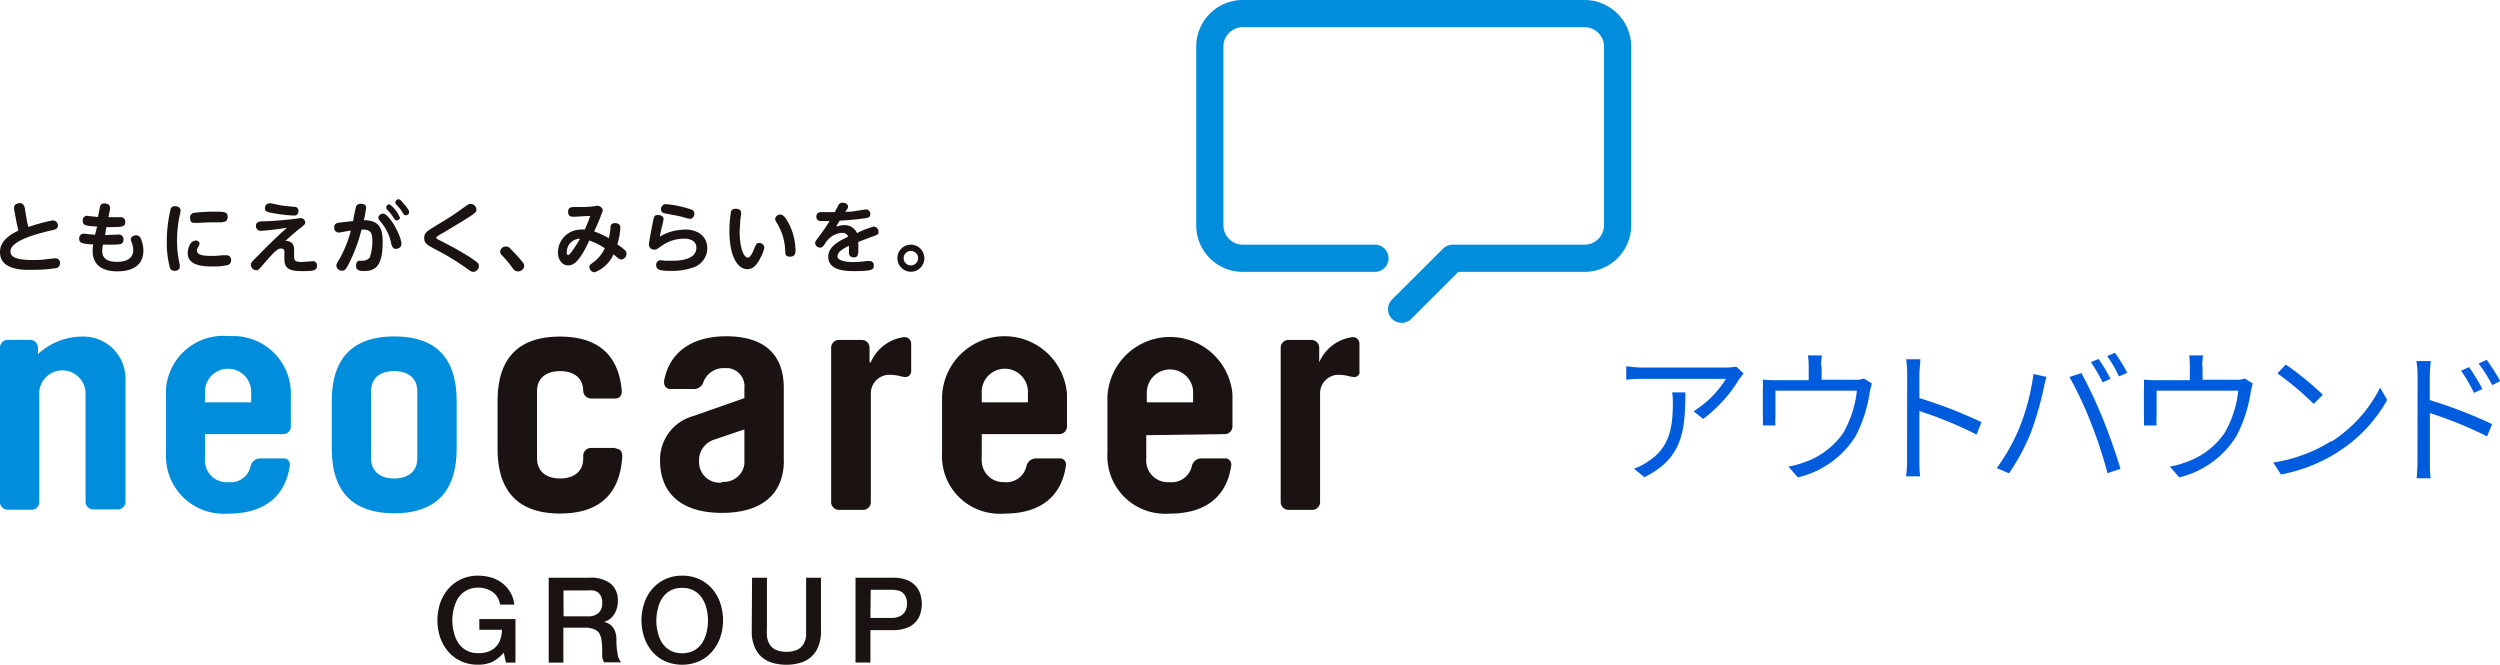 <svg xmlns="http://www.w3.org/2000/svg" xmlns:xlink="http://www.w3.org/1999/xlink" width="231.73" height="61.61" viewBox="0 0 231.73 61.61"><defs><clipPath id="e1270426-3310-4dc6-81d2-a2e91f59006c" transform="translate(0)"><rect width="231.73" height="61.61" fill="none"/></clipPath></defs><g id="a3018ccb-5187-47df-942e-2f985c228bd8" data-name="Layer 2"><g id="e71bb43a-69d1-4a6f-a626-8038187b7728" data-name="Layer 1"><g clip-path="url(#e1270426-3310-4dc6-81d2-a2e91f59006c)"><path d="M161.23,35.11a13,13,0,0,1-3.36,3.72l-.89-.71a9.28,9.28,0,0,0,3-3h-7.7c-.5,0-1,0-1.54.08V33.94a11,11,0,0,0,1.54.13H160a8.88,8.88,0,0,0,.95-.08l.66.63c-.1.13-.27.34-.37.49m-8.79,9.14-1-.81a4.64,4.64,0,0,0,1.22-.61c2.09-1.28,2.39-3.2,2.39-5.46a6.56,6.56,0,0,0-.06-1h1.22c0,3.66-.32,6.13-3.77,7.85" transform="translate(0)" fill="#005cdc"/><path d="M168.85,33.94V35.2h3a2.55,2.55,0,0,0,.93-.11l.73.46c-.06.2-.15.56-.2.81A12.9,12.9,0,0,1,172,40.43a8.62,8.62,0,0,1-5.35,3.82l-.88-1a7.73,7.73,0,0,0,1.41-.38,7.22,7.22,0,0,0,3.66-2.72,10,10,0,0,0,1.28-3.94h-7.55v2.42a5.34,5.34,0,0,0,0,.81h-1.17a8.31,8.31,0,0,0,0-.87V36.19a9,9,0,0,0,0-1,12.07,12.07,0,0,0,1.25.05h3V33.94a6.74,6.74,0,0,0-.07-1h1.3a5.77,5.77,0,0,0-.08,1" transform="translate(0)" fill="#005cdc"/><path d="M176.78,34.7a8.47,8.47,0,0,0-.1-1.4H178c0,.41-.09,1-.09,1.4v2.2a42.71,42.71,0,0,1,5.76,2.23l-.46,1.15a36.12,36.12,0,0,0-5.3-2.18c0,2,0,4.07,0,4.46s0,1.15.08,1.59h-1.31a11.45,11.45,0,0,0,.09-1.59Z" transform="translate(0)" fill="#005cdc"/><path d="M188.49,34.67l1.2.26c-.08.3-.19.69-.24,1a29.54,29.54,0,0,1-1.23,4.23,19.44,19.44,0,0,1-2,3.71l-1.14-.48a18,18,0,0,0,2.08-3.68,20.76,20.76,0,0,0,1.32-5m3.36.23,1.09-.36a43.13,43.13,0,0,1,2,4.27c.55,1.33,1.27,3.4,1.62,4.61l-1.2.4a40.65,40.65,0,0,0-1.53-4.65,33.82,33.82,0,0,0-2-4.27m3.81.18-.73.32a16,16,0,0,0-1.09-1.87l.71-.3a15.35,15.35,0,0,1,1.11,1.85m1.51-.55-.73.32A12.4,12.4,0,0,0,195.32,33l.72-.3a15.72,15.72,0,0,1,1.13,1.84" transform="translate(0)" fill="#005cdc"/><path d="M204.16,33.94V35.2h3a2.58,2.58,0,0,0,.93-.11l.73.46a7.38,7.38,0,0,0-.2.81,12.69,12.69,0,0,1-1.33,4.07A8.57,8.57,0,0,1,202,44.25l-.87-1a7.42,7.42,0,0,0,1.4-.38,7.18,7.18,0,0,0,3.66-2.72,9.86,9.86,0,0,0,1.28-3.94H199.9v2.42a5.34,5.34,0,0,0,0,.81h-1.18a8.31,8.31,0,0,0,0-.87V36.19a9,9,0,0,0,0-1,12.39,12.39,0,0,0,1.26.05h3V33.94a8.12,8.12,0,0,0-.06-1h1.29a7,7,0,0,0-.08,1" transform="translate(0)" fill="#005cdc"/><path d="M216.11,40.93a12.7,12.7,0,0,0,4.51-5l.65,1.14a13.48,13.48,0,0,1-4.54,4.81,14.82,14.82,0,0,1-5.31,2.1l-.71-1.11a14,14,0,0,0,5.4-2m-.8-4.28-.85.85a27.31,27.31,0,0,0-3.36-2.83l.77-.82a28.14,28.14,0,0,1,3.44,2.8" transform="translate(0)" fill="#005cdc"/><path d="M224.09,34.88a8.71,8.71,0,0,0-.11-1.41h1.34a11.27,11.27,0,0,0-.1,1.41v2.2A44.8,44.8,0,0,1,231,39.31l-.47,1.14a36.19,36.19,0,0,0-5.3-2.16v4.45c0,.43,0,1.16.08,1.59H224c.05-.43.08-1.1.08-1.59Zm6,1.18-.77.36a13.88,13.88,0,0,0-1.2-2.06l.74-.33a19.12,19.12,0,0,1,1.23,2m1.67-.71-.75.38a13.64,13.64,0,0,0-1.26-2l.74-.35a17.69,17.69,0,0,1,1.27,2" transform="translate(0)" fill="#005cdc"/><path d="M2.49,20.45a5.61,5.61,0,0,0,.15.59,15.91,15.91,0,0,1,2.25-.61.47.47,0,0,1,.48.46v0c0,.33-.26.39-.58.46-1.57.36-3.82,1-3.82,1.95,0,.36.21.8,2,.8.42,0,.93,0,1.34-.08.11,0,.68-.08.81-.08a.41.41,0,0,1,.44.37v.09a.43.43,0,0,1-.35.45,13.54,13.54,0,0,1-2.11.16C2,25.05,0,25,0,23.37c0-1.15,1.13-1.71,1.71-2-.07-.28-.11-.46-.17-.73l-.23-1.21a.44.44,0,0,1,0-.2c0-.33.36-.4.58-.4s.37.26.4.42Z" transform="translate(0)" fill="#1a1311"/><path d="M9.74,21.79,11,21.74a.43.43,0,0,1,.45.39v.07c0,.43-.31.45-.67.47s-1.19,0-1.24,0a3.05,3.05,0,0,0-.06.6c0,.4.13,1,1.36,1,.43,0,1.51-.07,1.51-1.1a1.85,1.85,0,0,0-.13-.66c-.08-.22-.1-.24-.1-.31,0-.26.28-.39.48-.39a.45.45,0,0,1,.44.28,2.83,2.83,0,0,1,.25,1.15c0,1.06-.64,1.91-2.42,1.91-1.42,0-2.28-.62-2.28-1.86a3.35,3.35,0,0,1,.05-.63c-1.1-.05-1.3-.17-1.3-.54a.44.44,0,0,1,.43-.47l.48.06.56.05L9,21c-1.06-.06-1.33-.12-1.33-.52A.43.43,0,0,1,8,20h0c.09,0,.45.06.53.06l.55.05.17-.84c0-.16.09-.42.43-.42,0,0,.52,0,.52.39a.77.77,0,0,1,0,.15l-.15.74,1.13,0a.41.41,0,0,1,.43.36v.08c0,.47-.25.49-1.75.48Z" transform="translate(0)" fill="#1a1311"/><path d="M15.84,19.31a.41.41,0,0,1,.39-.2c.24,0,.51.13.51.4a1.69,1.69,0,0,1-.07.38,11.93,11.93,0,0,0-.26,2.45,9.92,9.92,0,0,0,.21,2,2,2,0,0,1,.05.35c0,.41-.41.41-.49.41a.41.41,0,0,1-.43-.28,9.16,9.16,0,0,1-.29-2.44,13,13,0,0,1,.38-3.1m2.24,3c.18,0,.41.09.41.3a.37.37,0,0,1-.06.21c-.15.27-.18.31-.18.42,0,.45.63.51,1.36.51a8.06,8.06,0,0,0,1-.06l.38,0a.41.41,0,0,1,.43.38v.07a.45.45,0,0,1-.31.46,6.28,6.28,0,0,1-1.44.13c-.9,0-2.27-.08-2.27-1.26,0-.23.15-1.12.7-1.12m2.51-1.71-.85,0c-.22,0-.63,0-1.31.05l-.45,0c-.29,0-.38-.19-.38-.47a.41.41,0,0,1,.35-.46h0a14.06,14.06,0,0,1,1.72-.11c1.12,0,1.41,0,1.41.46s-.28.5-.5.5" transform="translate(0)" fill="#1a1311"/><path d="M24.16,21.4a.45.45,0,0,1-.44-.43v0c0-.43.31-.44.7-.46.71,0,1.72-.1,2.44-.17.16,0,.87-.12,1-.12a.41.41,0,0,1,.43.39v0c0,.16-.08.23-.26.38a19.64,19.64,0,0,0-1.57,1.34c.8,0,.8.62.8.89,0,.08,0,.43,0,.51,0,.46.13.55.73.55.15,0,.92-.07,1-.07a.36.36,0,0,1,.39.32v.09c0,.42-.21.51-1.31.51S26.36,25,26.36,24c0-.1,0-.55,0-.64a.28.28,0,0,0-.32-.32c-.23,0-.43.06-1.54,1.36-.56.65-.57.65-.72.65a.53.53,0,0,1-.53-.49c0-.2.07-.27.74-.94.84-.87,1.71-1.71,2.61-2.51-1,.17-2.31.29-2.45.29M25,18.84c.17,0,.89.17,1,.19.35.06.91.1,1.27.14a.36.36,0,0,1,.39.4.37.37,0,0,1-.34.41h-.08a12.38,12.38,0,0,1-1.61-.17c-.82-.13-1.07-.17-1.07-.51a.42.42,0,0,1,.38-.45h0" transform="translate(0)" fill="#1a1311"/><path d="M32.74,20.49c0-.22.25-1.31.27-1.36s.12-.24.43-.24.5.11.5.36a11.27,11.27,0,0,1-.21,1.16c1.41,0,1.74.73,1.74,2,0,2-.5,2.71-1.69,2.71-.46,0-.78-.06-.78-.49,0-.19.08-.46.32-.46l.29,0a.92.92,0,0,0,.66-.29,4.57,4.57,0,0,0,.24-1.6c0-.91-.32-1-1-1a14.79,14.79,0,0,1-1.19,3.19c-.23.45-.35.62-.59.62a.51.51,0,0,1-.55-.46c0-.13,0-.17.29-.62a11.29,11.29,0,0,0,1.05-2.63c-.18,0-1,.18-1.13.18a.44.44,0,0,1-.41-.49c0-.38.28-.41.58-.45Zm4.47,2.13c0,.34-.35.45-.53.45s-.35-.16-.42-.51a4.44,4.44,0,0,0-.88-1.89c-.31-.37-.31-.37-.31-.49a.43.43,0,0,1,.43-.38c.57,0,1.71,2.05,1.71,2.82m-.13-2.49a.3.3,0,0,1-.3.3c-.15,0-.21-.1-.32-.28a4.72,4.72,0,0,0-.56-.71c-.1-.11-.1-.16-.1-.2a.3.3,0,0,1,.31-.3h0a2.69,2.69,0,0,1,.93,1.18M37.54,19c.13.17.39.5.39.66a.32.32,0,0,1-.31.3c-.14,0-.18-.06-.31-.27a3.92,3.92,0,0,0-.57-.72c-.09-.11-.09-.15-.09-.21a.3.3,0,0,1,.31-.29h0c.15,0,.36.29.54.53" transform="translate(0)" fill="#1a1311"/><path d="M40.45,20.89c.84-.5,1.66-1,2.47-1.61.49-.34.54-.38.71-.38a.54.54,0,0,1,.53.53c0,.29,0,.3-3.1,2.16a4.21,4.21,0,0,0-.53.32.14.14,0,0,0-.08.12c0,.08,0,.1.32.25,1.46.76,1.55.81,2.18,1.19a11.62,11.62,0,0,1,1.11.72c.24.17.33.28.33.46a.54.54,0,0,1-.52.55c-.15,0-.15,0-.79-.45a23.09,23.09,0,0,0-2.48-1.51c-1-.52-1.28-.67-1.28-1.17s.24-.63,1.13-1.17" transform="translate(0)" fill="#1a1311"/><path d="M48,25.16a.59.59,0,0,1-.49-.32,10.5,10.5,0,0,0-1-1.19.47.47,0,0,1-.15-.34.52.52,0,0,1,.52-.46c.15,0,.27,0,.54.32a10.86,10.86,0,0,1,1.06,1.19.44.44,0,0,1,.11.29.57.57,0,0,1-.57.51" transform="translate(0)" fill="#1a1311"/><path d="M56.58,21.1c0-.24.13-.42.42-.42.45,0,.5.27.5.45a6.08,6.08,0,0,1-.28,1.52,4.64,4.64,0,0,1,.61.46c.19.15.24.23.24.39a.53.53,0,0,1-.44.55c-.17,0-.23,0-.76-.48a3.15,3.15,0,0,1-1.75,1.67.51.51,0,0,1-.49-.47c0-.17,0-.2.43-.5a3.44,3.44,0,0,0,1-1.26,6.26,6.26,0,0,0-1.44-.72A11.11,11.11,0,0,1,54,23.5c-.45.7-.8,1.1-1.34,1.1s-.94-.5-.94-1.2a2.12,2.12,0,0,1,2.1-2.12,1.72,1.72,0,0,1,.39,0c.11-.26.27-.62.5-1.26-.54,0-1.23.07-1.49.07s-.56,0-.56-.45.33-.45.62-.45h.67a8.43,8.43,0,0,0,1-.06l.41-.06a.53.53,0,0,1,.52.43,16.67,16.67,0,0,1-.81,1.95,8.39,8.39,0,0,1,1.36.63,7.14,7.14,0,0,0,.17-1m-4.07,2.31c0,.06,0,.25.15.25s.84-1.05,1.08-1.51a1.22,1.22,0,0,0-1.22,1.24v0" transform="translate(0)" fill="#1a1311"/><path d="M63.45,21.27c1.34,0,2.11.71,2.11,1.74a1.88,1.88,0,0,1-1.33,1.79,5.89,5.89,0,0,1-2,.31c-1,0-1.41-.08-1.41-.55a.42.42,0,0,1,.39-.44h0l.49.05.59,0c.43,0,2.26,0,2.26-1.21,0-.84-1-.84-1.16-.84a3.65,3.65,0,0,0-2.12.71c-.39.28-.43.31-.6.31a.48.48,0,0,1-.52-.44v0c0-.29.3-1.8.39-2.23s.12-.54.47-.54c.15,0,.5.06.5.37a4.91,4.91,0,0,1-.17.76c-.08.37-.15.69-.18.87a4.47,4.47,0,0,1,2.25-.64m-1.72-2.37a9.4,9.4,0,0,1,2,.38c.42.12.67.18.67.51a.45.45,0,0,1-.4.48h0a7.38,7.38,0,0,1-.84-.22c-.24-.06-1.52-.29-1.52-.3a.36.36,0,0,1-.33-.38.45.45,0,0,1,.42-.47h.06" transform="translate(0)" fill="#1a1311"/><path d="M68.7,19.72c0,.1-.06.57-.08.68,0,.32-.06.72-.06,1.11,0,1.16.29,2.37.77,2.37.2,0,.42-.43.55-.76.21-.49.25-.6.48-.6a.46.46,0,0,1,.49.43,3.32,3.32,0,0,1-.36.95c-.33.65-.68,1.05-1.21,1.05-1,0-1.67-1.36-1.67-3.53a11,11,0,0,1,.12-1.62c0-.21.08-.45.47-.45.17,0,.49.06.49.36m4.48,1.11a5.7,5.7,0,0,1,.57,2.37c0,.2,0,.6-.5.6s-.44-.27-.46-.58a5.21,5.21,0,0,0-.72-2.46c-.19-.32-.21-.34-.21-.45a.46.46,0,0,1,.46-.41c.15,0,.39,0,.85.92" transform="translate(0)" fill="#1a1311"/><path d="M77.6,21a1.61,1.61,0,0,1,.65-.13,1.23,1.23,0,0,1,1.19.74A7.27,7.27,0,0,1,81,21a.47.47,0,0,1,.43.49c0,.23,0,.25-.81.53l-1.06.4c0,.12,0,.37,0,.5,0,.64,0,.94-.43.94a.42.42,0,0,1-.44-.37v-.07c0-.1,0-.55,0-.64-.76.38-1.06.63-1.06,1s.82.51,1.34.51a9.42,9.42,0,0,0,1.4-.1h.24a.36.36,0,0,1,.38.36v.06c0,.32,0,.52-1.76.52-.72,0-2.46,0-2.46-1.33,0-1,1.13-1.51,1.84-1.86-.06-.16-.16-.36-.59-.36a2,2,0,0,0-1.54,1c-.21.29-.26.37-.47.37a.45.45,0,0,1-.45-.43c0-.15.05-.19.41-.67s.64-.9.92-1.36h-.85a.38.38,0,0,1-.37-.39v0c0-.43.32-.44.51-.44s1,0,1.2,0l.33-.64a.41.41,0,0,1,.4-.23c.25,0,.49.13.49.33s0,.16-.25.51c.23,0,.66,0,1.11-.1.13,0,.7-.12.82-.12a.41.41,0,0,1,.39.41,0,0,0,0,1,0,0c0,.35-.2.38-.72.44-.86.12-1.64.17-2.11.19l-.3.48" transform="translate(0)" fill="#1a1311"/><path d="M85.68,23.94a1.25,1.25,0,0,1-1.25,1.25,1.27,1.27,0,0,1-1.25-1.26,1.25,1.25,0,0,1,2.5,0h0m-1.92,0a.67.67,0,1,0,.67-.67.67.67,0,0,0-.67.67" transform="translate(0)" fill="#1a1311"/><path d="M26.24,40.24a.71.71,0,0,0,.72-.71h0v-3a5.33,5.33,0,0,0-5.27-5.38l-.52,0a5.33,5.33,0,0,0-5.78,4.84,6.26,6.26,0,0,0,0,.75V42a5.33,5.33,0,0,0,5,5.61,4.7,4.7,0,0,0,.75,0c3.4,0,5.31-1.62,5.72-4.43h0a.58.58,0,0,0-.45-.69l-.14,0H24.1a.93.93,0,0,0-.87.72,1.88,1.88,0,0,1-2.06,1.48A2,2,0,0,1,19,42.74a1.77,1.77,0,0,1,0-.4v-2.1ZM19,36.42a2.14,2.14,0,0,1,4.28-.2.67.67,0,0,1,0,.2v.87H19Z" transform="translate(0)" fill="#008edc"/><path d="M98.18,40.24a.71.71,0,0,0,.72-.71h0v-3a5.8,5.8,0,0,0-11.58.23V42a5.33,5.33,0,0,0,5,5.61,4.79,4.79,0,0,0,.76,0c3.4,0,5.31-1.62,5.72-4.43h0a.58.58,0,0,0-.45-.69l-.14,0H96a.93.93,0,0,0-.86.72,1.9,1.9,0,0,1-2.06,1.48A2,2,0,0,1,91,42.74a1.77,1.77,0,0,1,0-.4v-2.1ZM91,36.42a2.14,2.14,0,1,1,4.28-.2v1.07H91Z" transform="translate(0)" fill="#1a1311"/><path d="M113.52,40.24a.72.72,0,0,0,.72-.71h0v-3a5.81,5.81,0,0,0-11.59.23V42a5.34,5.34,0,0,0,5,5.61,4.83,4.83,0,0,0,.76,0c3.39,0,5.3-1.62,5.71-4.43h0a.58.58,0,0,0-.44-.69l-.15,0h-2.2a.92.92,0,0,0-.86.72,1.9,1.9,0,0,1-2.06,1.48,2,2,0,0,1-2.16-1.86,2.54,2.54,0,0,1,0-.39v-2.1Zm-7.22-3.82a2.15,2.15,0,0,1,4.29-.23v1.1H106.3Z" transform="translate(0)" fill="#1a1311"/><path d="M30.75,37.18c0-4.17,2.15-6,5.8-6s5.78,1.8,5.78,6v4.4c0,4.16-2.14,6-5.78,6s-5.8-1.8-5.8-6ZM34.4,42.5c0,1.21.87,1.85,2.14,1.85s2.14-.64,2.14-1.85V36.25c0-1.21-.87-1.85-2.14-1.85S34.4,35,34.4,36.25Z" transform="translate(0)" fill="#008edc"/><path d="M57.06,41.52H54.84a.73.73,0,0,0-.78.67v.31c0,1.21-.87,1.85-2.14,1.85s-2.14-.64-2.14-1.85V36.25c0-1.22.87-1.85,2.14-1.85s2.14.63,2.14,1.85a.74.74,0,0,0,.77.69H57c.5,0,.66-.35.63-.74-.3-3.47-2.39-5-5.72-5-3.65,0-5.79,1.79-5.79,6v4.4c0,4.17,2.14,6,5.79,6,3.44,0,5.54-1.6,5.77-5.28,0-.39-.13-.74-.63-.74" transform="translate(0)" fill="#1a1311"/><path d="M83.71,31.26h0a3.91,3.91,0,0,0-3,2.33H80.6V32.23a.71.71,0,0,0-.71-.72H77.76a.72.72,0,0,0-.72.72V46.54a.72.72,0,0,0,.72.72H80a.72.72,0,0,0,.72-.72V36.48a1.72,1.72,0,0,1,1.7-1.74h.1a4.29,4.29,0,0,1,1.12.18l.1,0a.54.54,0,0,0,.72-.53V31.86a.61.61,0,0,0-.6-.61h-.12" transform="translate(0)" fill="#1a1311"/><path d="M125.28,31.26h0a3.91,3.91,0,0,0-3,2.33h0V32.23a.72.72,0,0,0-.72-.72h-2.13a.72.72,0,0,0-.72.72V46.54a.72.72,0,0,0,.72.72h2.21a.72.72,0,0,0,.72-.72V36.48A1.72,1.72,0,0,1,124,34.74h.1a4.37,4.37,0,0,1,1.13.18l.09,0a.54.54,0,0,0,.69-.31.53.53,0,0,0,0-.22V31.86a.6.6,0,0,0-.59-.61h-.13" transform="translate(0)" fill="#1a1311"/><path d="M7.93,46.53v-10a2.15,2.15,0,0,0-4.29-.25V46.53a.71.71,0,0,1-.71.72H.72A.72.72,0,0,1,0,46.53V32.22a.72.72,0,0,1,.72-.72H2.8a.73.73,0,0,1,.72.71h0v.62a6,6,0,0,1,4-1.63,3.91,3.91,0,0,1,4.11,3.7,4,4,0,0,1,0,.6v11a.72.72,0,0,1-.72.72H8.65a.71.71,0,0,1-.72-.71h0" transform="translate(0)" fill="#008edc"/><path d="M72.66,42.66c0,3.18-2.09,4.88-5.74,4.88s-5.74-1.71-5.74-4.88a4.18,4.18,0,0,1,3.06-4.09L69,36.9V36a1.7,1.7,0,0,0-1.5-1.88h-.38a2,2,0,0,0-1.9,1.24.94.94,0,0,1-1,.7H62.18c-.49,0-.65-.35-.63-.74.56-3,3-4.15,5.75-4.15,3.88,0,5.35,2,5.35,4.78v6.67Zm-5.74,2A1.91,1.91,0,0,0,69,43c0-.1,0-.2,0-.3V39.8l-2.77.94a2,2,0,0,0-1.43,2,1.9,1.9,0,0,0,1.8,2h.3" transform="translate(0)" fill="#1a1311"/><path d="M129.92,29.92a1.25,1.25,0,0,1-1.26-1.26,1.29,1.29,0,0,1,.36-.89l4.74-4.72a1.26,1.26,0,0,1,.89-.37h12.23a1.81,1.81,0,0,0,1.8-1.8V4.32a1.81,1.81,0,0,0-1.8-1.8H115.2a1.8,1.8,0,0,0-1.8,1.8V20.88a1.8,1.8,0,0,0,1.8,1.8h12.2a1.26,1.26,0,0,1,.09,2.52H115.2a4.31,4.31,0,0,1-4.32-4.32V4.32A4.32,4.32,0,0,1,115.2,0h31.68a4.33,4.33,0,0,1,4.32,4.32V20.88a4.33,4.33,0,0,1-4.32,4.32h-11.7l-4.37,4.36a1.26,1.26,0,0,1-.89.37" transform="translate(0)" fill="#008edc"/><path d="M47.78,61.42H46.9l-.21-.92a3.45,3.45,0,0,1-1.1.87,3.12,3.12,0,0,1-1.27.24,3.69,3.69,0,0,1-1.58-.32,3.48,3.48,0,0,1-1.19-.89,4.17,4.17,0,0,1-.75-1.31,5.12,5.12,0,0,1,0-3.19,4.06,4.06,0,0,1,.75-1.31,3.51,3.51,0,0,1,1.19-.9,3.7,3.7,0,0,1,1.58-.33,4.6,4.6,0,0,1,1.22.17,3.31,3.31,0,0,1,1,.51,2.86,2.86,0,0,1,1.13,2H46.35a1.72,1.72,0,0,0-.69-1.17,2.37,2.37,0,0,0-.62-.3,2.46,2.46,0,0,0-.72-.1,2.16,2.16,0,0,0-1.08.26,2.1,2.1,0,0,0-.75.67,3.21,3.21,0,0,0-.42,1,4.36,4.36,0,0,0,0,2.21,3.05,3.05,0,0,0,.42,1,2.11,2.11,0,0,0,1.83.93,2.5,2.5,0,0,0,.94-.14,1.78,1.78,0,0,0,.69-.43,1.73,1.73,0,0,0,.42-.68,3.17,3.17,0,0,0,.16-.91h-2.1v-1h3.35Z" transform="translate(0)" fill="#1a1311"/><path d="M50.86,53.55h3.76a3,3,0,0,1,2,.56,2,2,0,0,1,.65,1.57,2.29,2.29,0,0,1-.17.93,2.1,2.1,0,0,1-.38.6,1.55,1.55,0,0,1-.44.32l-.31.13v0a1,1,0,0,1,.38.11,1.14,1.14,0,0,1,.38.28,1.32,1.32,0,0,1,.29.5,2.25,2.25,0,0,1,.12.77,6.63,6.63,0,0,0,.1,1.26,1.66,1.66,0,0,0,.33.81H56a1.23,1.23,0,0,1-.18-.56c0-.2,0-.4,0-.59a5.86,5.86,0,0,0-.07-.94,1.56,1.56,0,0,0-.24-.65A1.06,1.06,0,0,0,55,58.3a2.06,2.06,0,0,0-.78-.12h-2v3.24H50.86Zm1.38,3.58h2.24a1.42,1.42,0,0,0,1-.31,1.21,1.21,0,0,0,.34-.94,1.41,1.41,0,0,0-.11-.61,1,1,0,0,0-.3-.37,1.09,1.09,0,0,0-.44-.17,3,3,0,0,0-.52,0H52.23Z" transform="translate(0)" fill="#1a1311"/><path d="M63.25,53.36a3.7,3.7,0,0,1,1.58.33,3.51,3.51,0,0,1,1.19.9,3.86,3.86,0,0,1,.74,1.31,5,5,0,0,1,0,3.19A4,4,0,0,1,66,60.4a3.48,3.48,0,0,1-1.19.89,4,4,0,0,1-3.16,0,3.48,3.48,0,0,1-1.19-.89,4,4,0,0,1-.74-1.31,5,5,0,0,1,0-3.19,3.86,3.86,0,0,1,.74-1.31,3.64,3.64,0,0,1,1.19-.9,3.7,3.7,0,0,1,1.58-.33m0,1.13a2.3,2.3,0,0,0-1.09.25,2.19,2.19,0,0,0-.74.68,2.84,2.84,0,0,0-.42,1,4.36,4.36,0,0,0,0,2.21,2.89,2.89,0,0,0,.42,1,2.16,2.16,0,0,0,.74.67,2.46,2.46,0,0,0,2.18,0,2.07,2.07,0,0,0,.74-.67,3.24,3.24,0,0,0,.43-1,4.59,4.59,0,0,0,0-2.21,3.08,3.08,0,0,0-.43-1,2.2,2.2,0,0,0-.74-.68,2.3,2.3,0,0,0-1.09-.25" transform="translate(0)" fill="#1a1311"/><path d="M69.71,53.55h1.38v4.59a7.26,7.26,0,0,0,0,.8,1.76,1.76,0,0,0,.22.74,1.4,1.4,0,0,0,.55.53,2.68,2.68,0,0,0,2.08,0,1.4,1.4,0,0,0,.55-.53,1.94,1.94,0,0,0,.23-.74c0-.27,0-.54,0-.8V53.55h1.38v5a3.5,3.5,0,0,1-.23,1.32,2.51,2.51,0,0,1-.66,1,2.61,2.61,0,0,1-1,.56,4.74,4.74,0,0,1-2.64,0,2.61,2.61,0,0,1-1-.56,2.51,2.51,0,0,1-.66-1,3.5,3.5,0,0,1-.23-1.32Z" transform="translate(0)" fill="#1a1311"/><path d="M79.3,53.55h3.47a3.31,3.31,0,0,1,1.36.24,2.15,2.15,0,0,1,.82.61,2,2,0,0,1,.39.79,3.59,3.59,0,0,1,.11.8,3.41,3.41,0,0,1-.11.78,2,2,0,0,1-.39.79,2.06,2.06,0,0,1-.82.61,3.49,3.49,0,0,1-1.36.24H80.68v3H79.3Zm1.38,3.73h2a1.59,1.59,0,0,0,.48-.07,1.32,1.32,0,0,0,.45-.21,1.16,1.16,0,0,0,.33-.4,1.33,1.33,0,0,0,.13-.62,1.54,1.54,0,0,0-.11-.64,1.12,1.12,0,0,0-.3-.41,1.06,1.06,0,0,0-.43-.2,2.31,2.31,0,0,0-.52-.06h-2Z" transform="translate(0)" fill="#1a1311"/></g></g></g></svg>